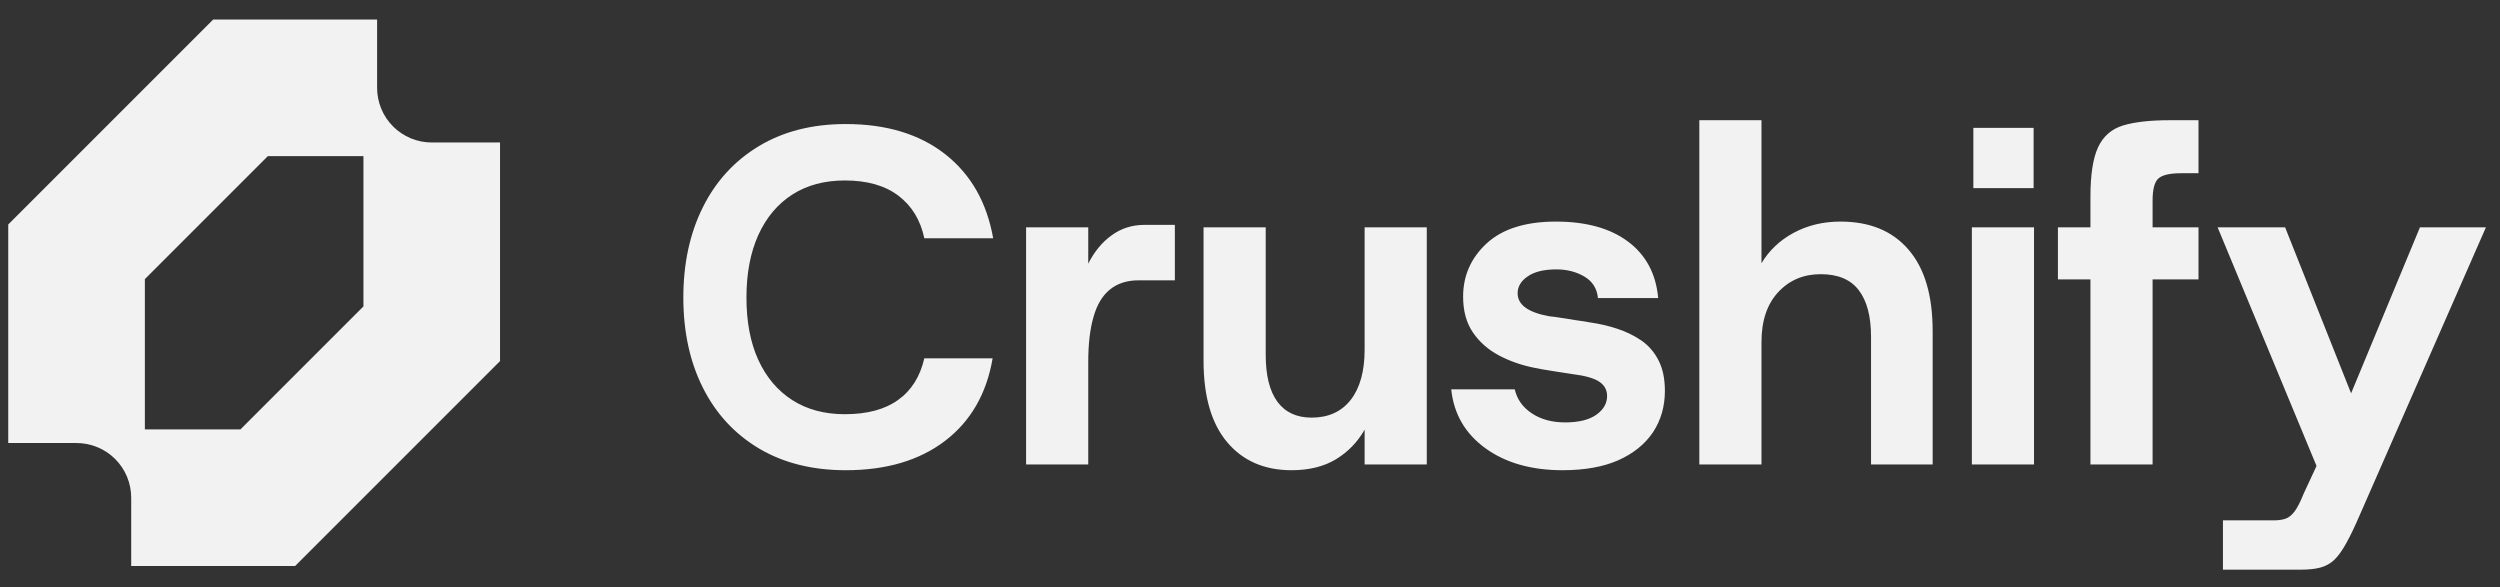 <svg data-logo="logo" xmlns="http://www.w3.org/2000/svg" viewBox="0 0 183 43">
        <rect x="0" y="0" width="183" height="43" fill="#333333" stroke="none"/>
        <g style="opacity: 1;" id="logogram" transform="translate(0, 1) rotate(0)"><path fill-rule="evenodd" clip-rule="evenodd" d="M0.604 15.43V31.43H5.604C6.129 31.43 6.649 31.533 7.134 31.735C7.62 31.936 8.061 32.23 8.432 32.602C8.803 32.973 9.098 33.414 9.299 33.899C9.5 34.385 9.604 34.905 9.604 35.43V40.43H21.604L36.603 25.43V9.43H31.604C31.078 9.43 30.558 9.327 30.073 9.126C29.587 8.925 29.146 8.63 28.775 8.258C28.404 7.887 28.109 7.446 27.908 6.961C27.707 6.475 27.604 5.955 27.604 5.43V0.43H15.604L0.604 15.43ZM17.604 30.43H10.604V19.43L19.604 10.43H26.604V21.43L17.604 30.43Z" fill="#F2F2F2"></path></g>
        <g style="opacity: 1;" id="logotype" transform="translate(43, 1)"><path fill="#f2f2f2" d="M18.91 33.42L18.91 33.42Q15.24 33.42 12.56 31.83Q9.88 30.23 8.45 27.38Q7.02 24.53 7.02 20.78L7.02 20.78Q7.02 17.04 8.45 14.17Q9.88 11.30 12.56 9.69Q15.24 8.08 18.91 8.08L18.91 8.08Q23.36 8.08 26.18 10.28Q29.00 12.49 29.70 16.44L29.70 16.44L24.66 16.44Q24.24 14.45 22.77 13.33Q21.30 12.21 18.84 12.21L18.84 12.21Q16.61 12.21 15.00 13.24Q13.39 14.27 12.51 16.20Q11.64 18.13 11.64 20.78L11.64 20.78Q11.64 23.45 12.51 25.35Q13.39 27.26 15.00 28.29Q16.61 29.32 18.84 29.32L18.84 29.32Q21.30 29.32 22.75 28.27Q24.20 27.23 24.66 25.23L24.66 25.23L29.66 25.23Q29.00 29.11 26.18 31.27Q23.36 33.42 18.91 33.42ZM36.66 33L32.11 33L32.11 15.64L36.66 15.64L36.66 18.30Q37.33 16.97 38.38 16.22Q39.42 15.46 40.79 15.46L40.79 15.46L43.00 15.46L43.00 19.52L40.34 19.52Q39.08 19.52 38.25 20.19Q37.43 20.85 37.05 22.18Q36.66 23.52 36.66 25.48L36.66 25.48L36.66 33ZM51.54 33.42L51.54 33.42Q48.56 33.42 46.83 31.37Q45.10 29.32 45.10 25.41L45.10 25.41L45.10 15.64L49.65 15.64L49.65 24.98Q49.65 27.23 50.50 28.40Q51.36 29.57 53.01 29.57L53.01 29.57Q54.86 29.57 55.88 28.26Q56.89 26.95 56.89 24.60L56.89 24.60L56.89 15.64L61.44 15.64L61.44 33L56.89 33L56.89 30.45Q56.12 31.81 54.79 32.62Q53.46 33.42 51.54 33.42ZM71.38 33.42L71.38 33.42Q67.95 33.42 65.73 31.81Q63.51 30.20 63.23 27.50L63.23 27.50L67.88 27.50Q68.13 28.59 69.12 29.25Q70.12 29.92 71.56 29.92L71.56 29.92Q73.06 29.92 73.85 29.36Q74.64 28.80 74.64 27.99L74.64 27.99Q74.64 27.33 74.08 26.95Q73.52 26.56 72.08 26.38L72.08 26.38Q71.56 26.31 70.72 26.17Q69.88 26.04 69.35 25.93L69.35 25.93Q67.92 25.65 66.73 25.02Q65.54 24.39 64.82 23.34Q64.10 22.29 64.10 20.71L64.10 20.71Q64.10 18.41 65.83 16.81Q67.57 15.22 70.89 15.22L70.89 15.22Q74.22 15.22 76.18 16.69Q78.14 18.16 78.38 20.82L78.38 20.82L73.97 20.82Q73.87 19.77 72.97 19.24Q72.08 18.72 70.93 18.72L70.93 18.72Q69.56 18.72 68.83 19.23Q68.09 19.73 68.09 20.47L68.09 20.47Q68.09 21.73 70.40 22.15L70.40 22.15Q70.75 22.18 71.29 22.27Q71.84 22.36 72.43 22.45Q73.03 22.53 73.38 22.60L73.38 22.60Q74.39 22.74 75.37 23.06Q76.35 23.38 77.14 23.92Q77.93 24.46 78.40 25.37Q78.87 26.28 78.87 27.61L78.87 27.61Q78.87 29.32 78.00 30.64Q77.12 31.95 75.46 32.69Q73.80 33.42 71.38 33.42ZM85.94 33L81.39 33L81.39 7.80L85.94 7.80L85.94 18.27Q86.78 16.86 88.30 16.04Q89.83 15.22 91.72 15.22L91.72 15.22Q94.94 15.22 96.70 17.27Q98.47 19.31 98.47 23.23L98.47 23.23L98.47 33L93.96 33L93.96 23.66Q93.96 21.41 93.06 20.24Q92.17 19.07 90.28 19.07L90.28 19.07Q88.39 19.07 87.17 20.38Q85.94 21.70 85.94 24.04L85.94 24.04L85.94 33ZM105.89 33L101.34 33L101.34 15.64L105.89 15.64L105.89 33ZM105.86 12.77L101.45 12.77L101.45 8.36L105.86 8.36L105.86 12.77ZM114.57 33L110.02 33L110.02 13.40Q110.02 10.98 110.58 9.78Q111.14 8.57 112.42 8.18Q113.70 7.80 115.80 7.80L115.80 7.80L117.93 7.80L117.93 11.68L116.67 11.68Q115.41 11.68 114.99 12.07Q114.57 12.45 114.57 13.68L114.57 13.68L114.57 33ZM117.93 19.45L107.64 19.45L107.64 15.64L117.93 15.64L117.93 19.45ZM125.39 40.70L119.72 40.70L119.72 37.09L123.43 37.09Q123.95 37.09 124.30 36.97Q124.65 36.85 124.97 36.43Q125.28 36.01 125.63 35.13L125.63 35.13L127.14 31.88L126.89 33.88L119.33 15.64L124.27 15.64L129.10 27.79L134.14 15.64L138.97 15.64L129.73 36.71Q129.17 38.01 128.73 38.79Q128.29 39.58 127.87 39.98Q127.45 40.38 126.87 40.54Q126.30 40.70 125.39 40.70L125.39 40.70Z"></path></g>
        
      </svg>